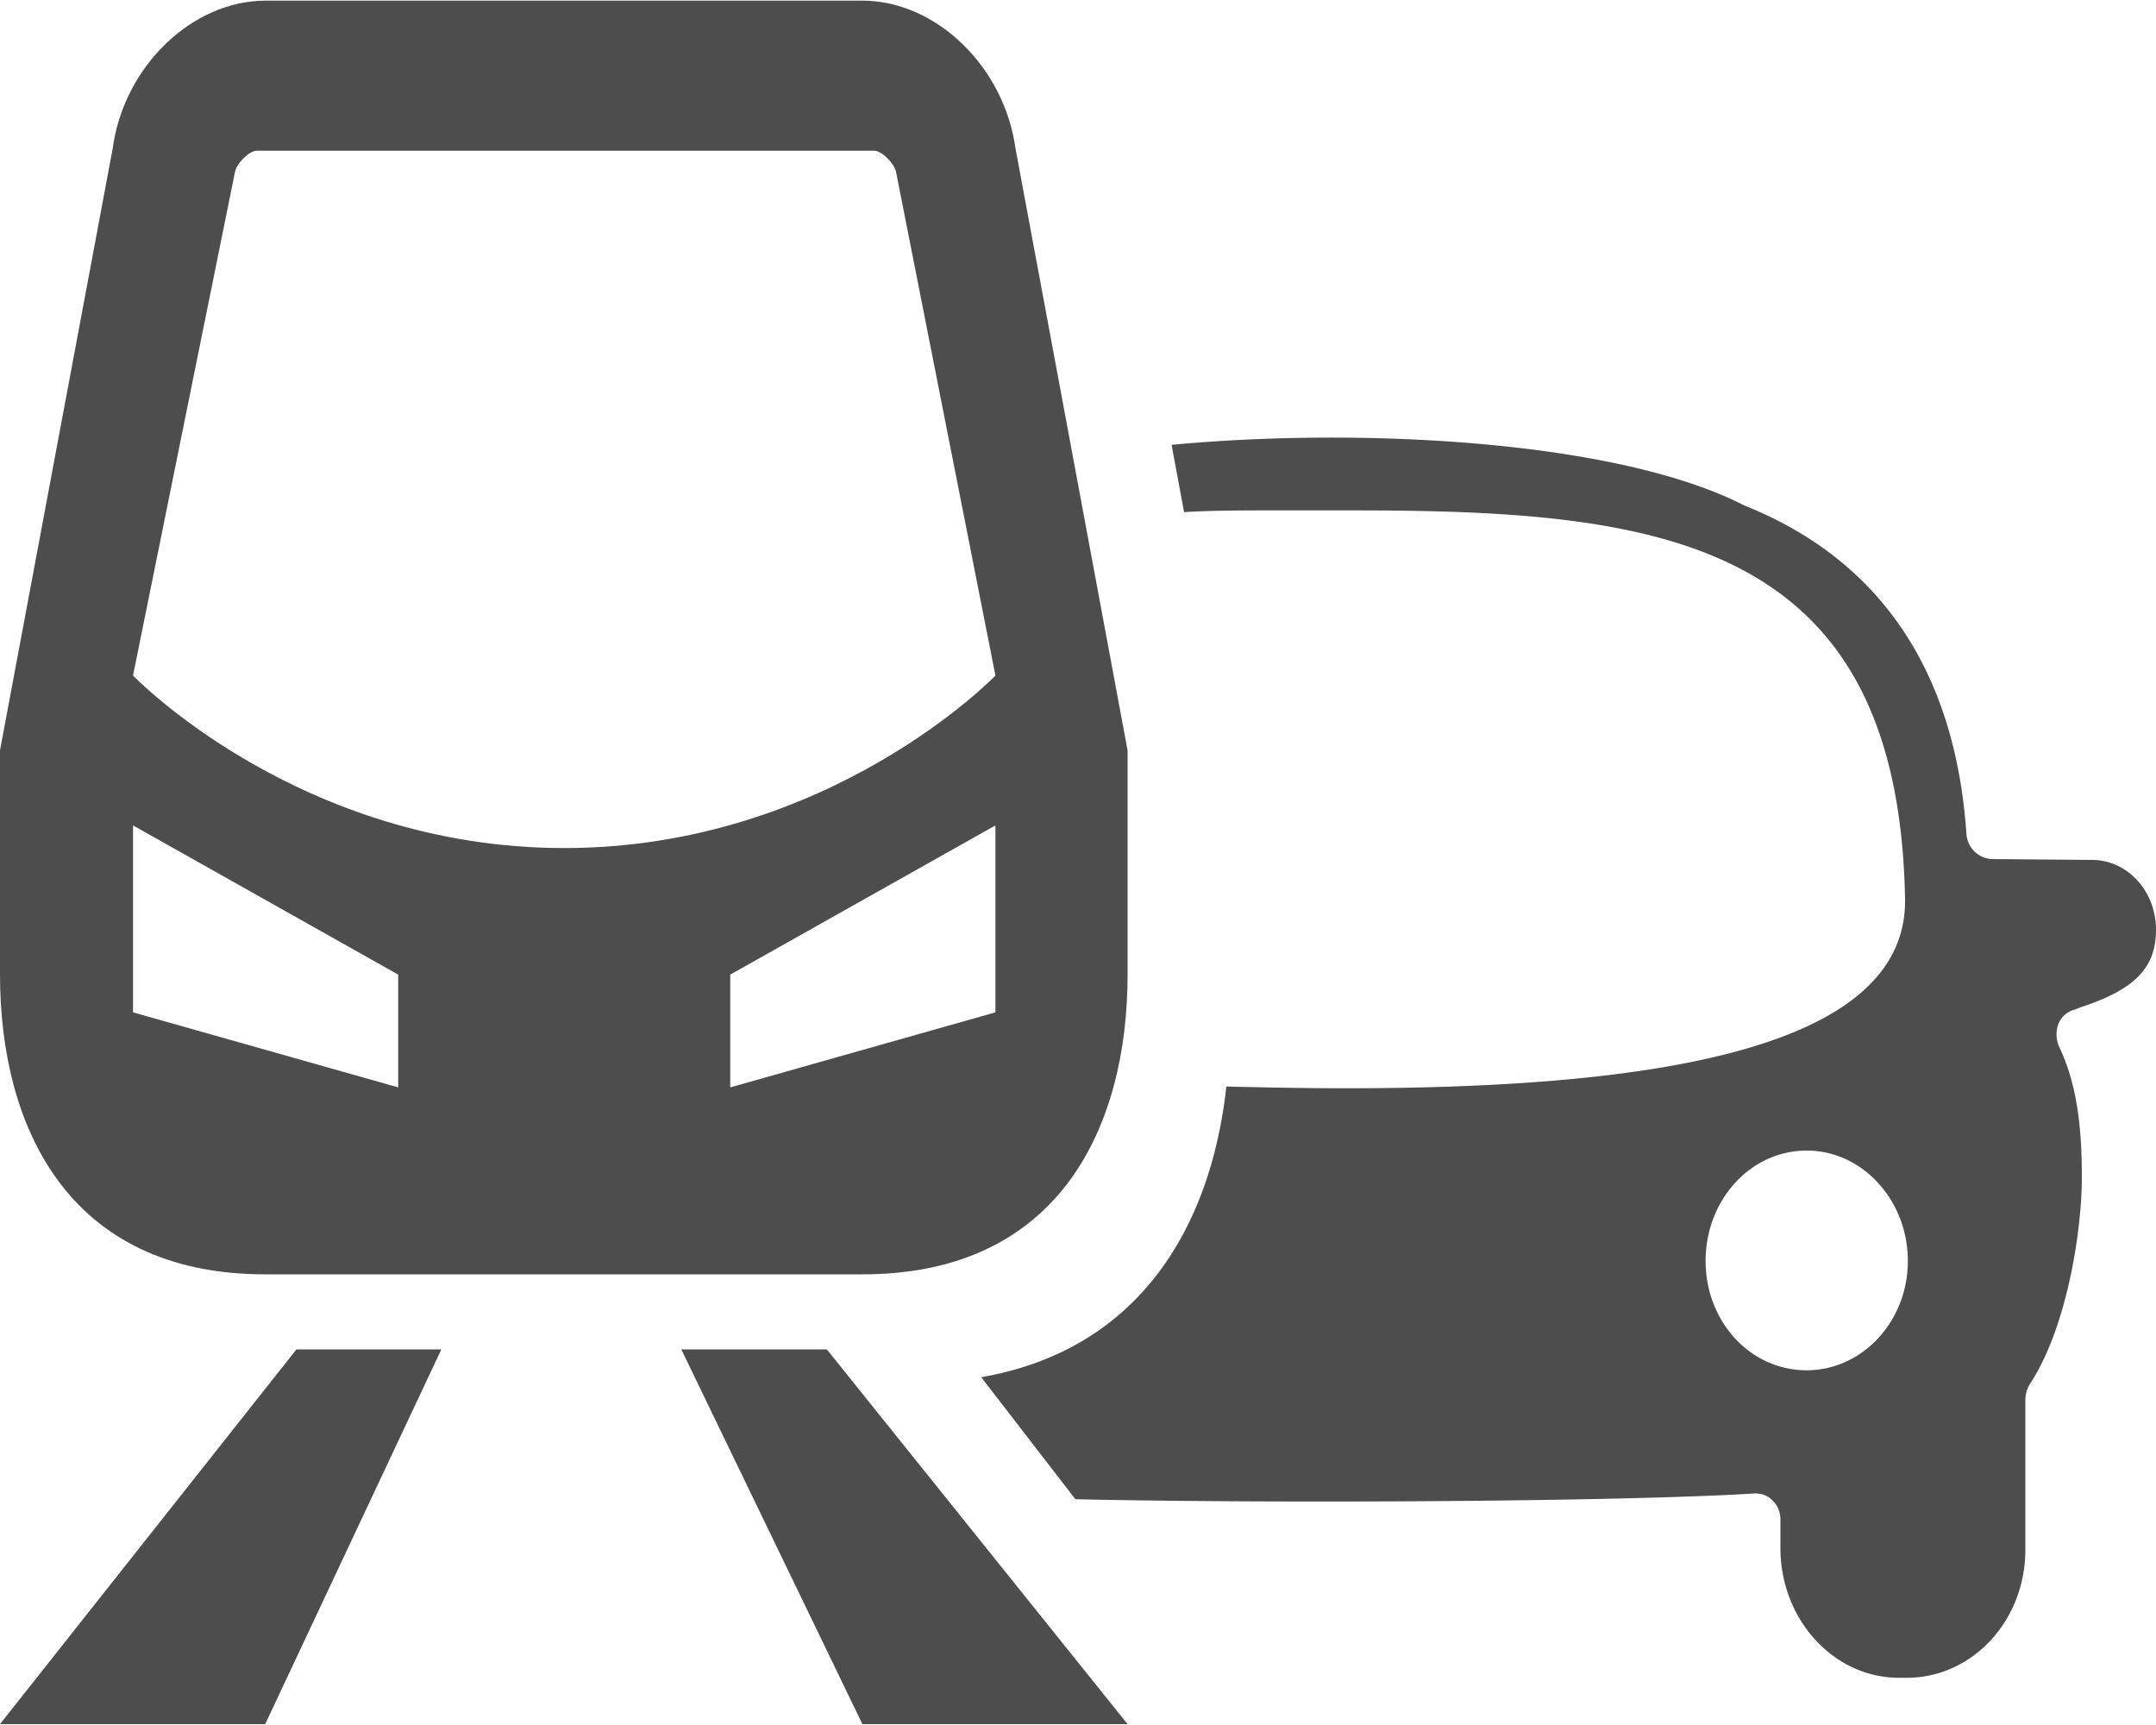 <svg xmlns="http://www.w3.org/2000/svg" width="10" height="8" viewBox="0 0 10 8"><g fill="#4d4d4d"><path d="M7.691 6.258H5.848v-.696H7.69zm-6.46-.348H4c.922 0 1.23-.695 1.23-1.39V3.48L4.71.688C4.657.307 4.34.003 4 .003H1.23C.89.004.574.309.523.687L0 3.48v1.04c0 .695.309 1.39 1.23 1.39zm3.386-1.215l-1.23.348V4.52l1.23-.692zM1.09.797c.008-.04.066-.098.101-.098h2.864c.035 0 .093.059.101.098l.461 2.336s-.77.8-2 .8-2-.8-2-.8zM.617 3.828l1.23.692v.523l-1.23-.348zm.758 2.43h.672L1.23 7.996H0zm2.46 0L5.23 7.996H4l-.84-1.738zm0 0"/><path d="M9.703 3.988l-.469-.004a.125.125 0 01-.113-.113c-.05-.742-.387-1.27-1.031-1.527-.586-.301-1.774-.364-2.656-.281l.058.312c.137-.008.278-.008.422-.008h.348c1.41 0 2.543.113 2.574 1.801.012.703-1.184.879-2.594.879-.191 0-.375-.004-.554-.008-.07.64-.395 1.219-1.137 1.348l.437.566c.91.02 2.528.012 3.153-.027.03 0 .062.011.082.035.023.02.035.055.035.086v.14c.004.329.25.594.55.594h.036c.304 0 .55-.265.55-.593v-.653-.039c0-.031.008-.059.024-.082.168-.258.238-.703.238-.953 0-.2-.015-.418-.105-.606a.14.14 0 01-.004-.105.108.108 0 01.07-.066.27.27 0 00.031-.012c.254-.082.352-.184.352-.36 0-.18-.133-.324-.297-.324zM8.38 6.355c-.262 0-.469-.226-.469-.507 0-.282.207-.512.469-.512.258 0 .469.23.469.512 0 .28-.211.507-.47.507zm0 0"/></g></svg>